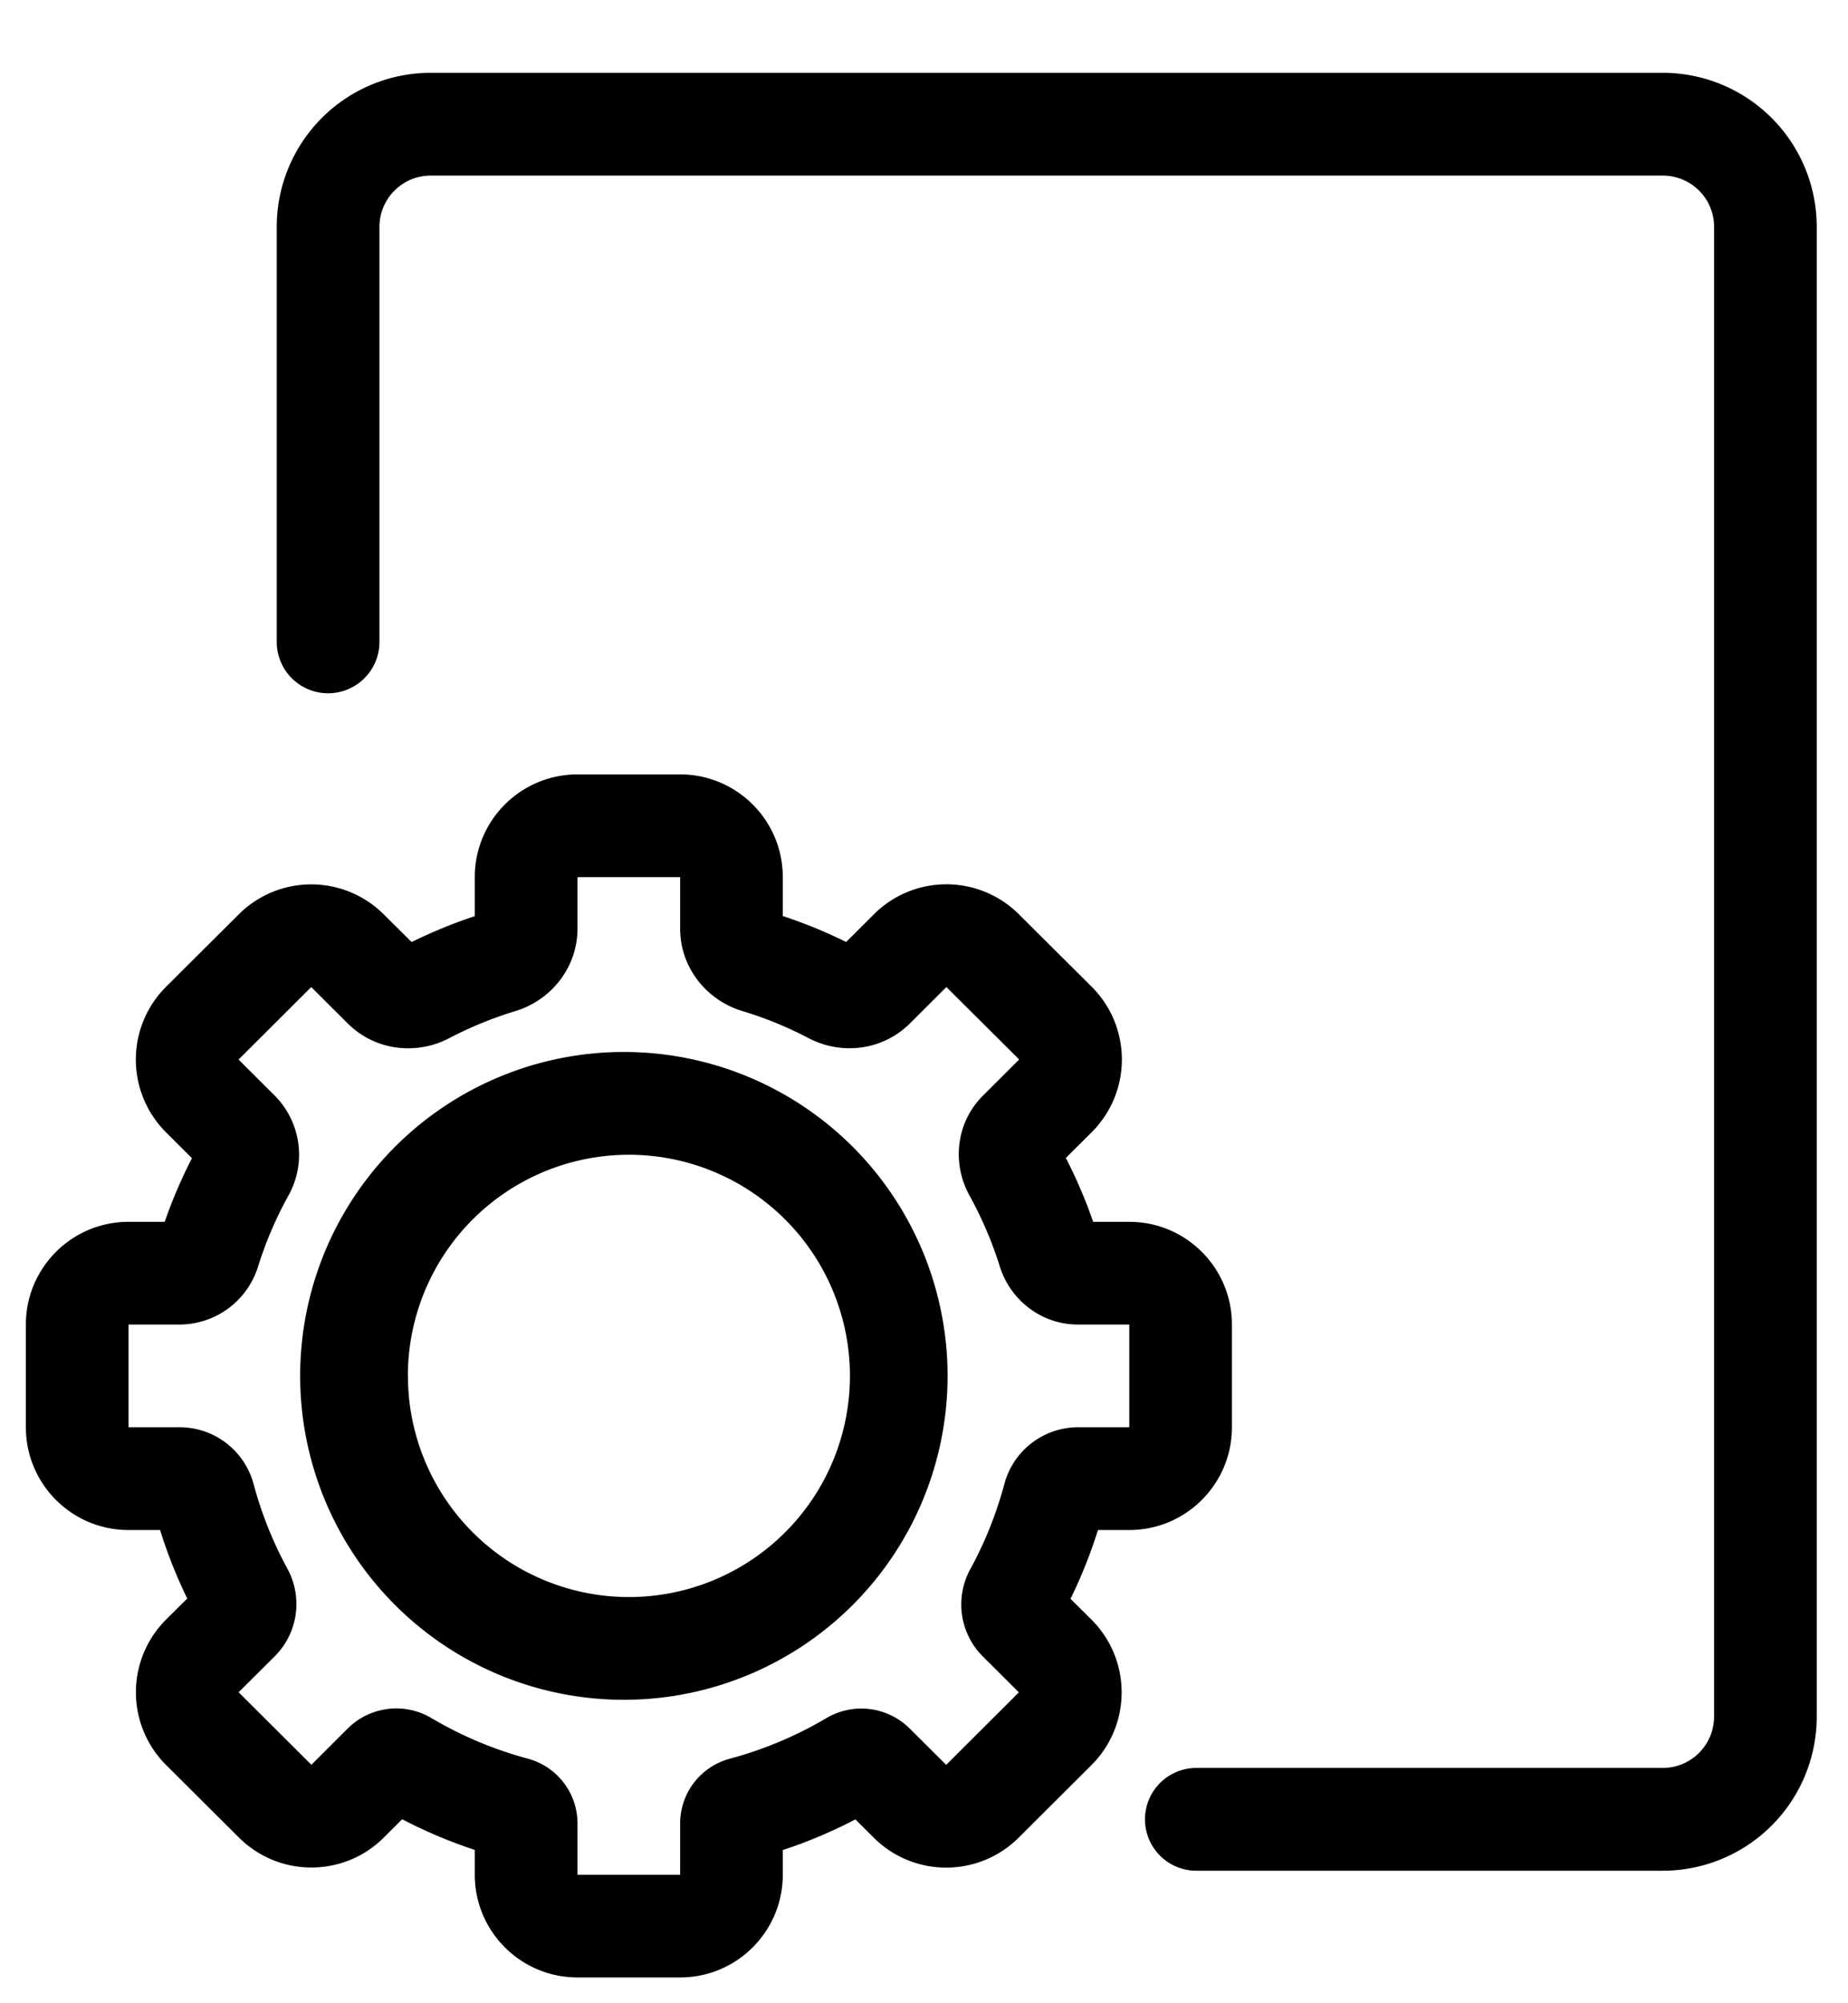 <svg viewBox="0 0 24 26" xmlns="http://www.w3.org/2000/svg"><path fill-rule="evenodd" clip-rule="evenodd" d="M5.594.945a2 2 0 0 0-2 2v5.386a.667.667 0 0 0 1.334 0V2.945c0-.368.298-.666.666-.666h16c.369 0 .667.298.667.666V22.28a.667.667 0 0 1-.667.666h-6.057a.667.667 0 0 0 0 1.334h6.057a2 2 0 0 0 2-2V2.945a2 2 0 0 0-2-2h-16ZM7.5 10.051c-.737 0-1.334.597-1.334 1.333v.507a6.338 6.338 0 0 0-.82.336l-.363-.36a1.333 1.333 0 0 0-1.882 0l-.944.94a1.333 1.333 0 0 0 0 1.89l.336.335a6.34 6.34 0 0 0-.354.826h-.47c-.736 0-1.333.597-1.333 1.333v1.333c0 .737.597 1.334 1.333 1.334h.41c.095.307.214.604.353.889l-.274.272a1.333 1.333 0 0 0 0 1.89l.945.94c.52.519 1.362.519 1.882 0l.238-.237c.301.157.616.29.943.398v.322c0 .736.597 1.333 1.334 1.333h1.333c.736 0 1.333-.597 1.333-1.333v-.32c.327-.108.642-.241.943-.398l.238.237c.52.518 1.362.518 1.882 0l.945-.941a1.333 1.333 0 0 0 0-1.89l-.271-.269c.14-.286.26-.585.356-.893h.407c.736 0 1.333-.597 1.333-1.334v-1.333c0-.736-.597-1.333-1.333-1.333h-.469a6.33 6.33 0 0 0-.355-.829l.335-.333a1.333 1.333 0 0 0 0-1.89l-.945-.94a1.333 1.333 0 0 0-1.882 0l-.361.36a6.349 6.349 0 0 0-.823-.337v-.505c0-.736-.597-1.333-1.333-1.333H7.5Zm0 1.333h1.333v.667c0 .517.353.933.803 1.07.302.09.592.21.867.354.413.216.95.17 1.314-.192l.474-.472.945.94-.47.469c-.358.356-.4.889-.177 1.293.161.292.295.602.396.926.133.424.528.752 1.014.752h.667v1.333h-.667a.993.993 0 0 0-.956.739 5.01 5.01 0 0 1-.441 1.102.953.953 0 0 0 .16 1.132l.47.468-.944.941-.474-.472a.892.892 0 0 0-1.083-.134 5.014 5.014 0 0 1-1.252.526.87.87 0 0 0-.646.839v.667H7.5v-.667a.871.871 0 0 0-.647-.84 5.01 5.01 0 0 1-1.25-.526.894.894 0 0 0-1.085.133l-.474.473-.945-.941.47-.468a.958.958 0 0 0 .163-1.137 5.012 5.012 0 0 1-.438-1.095.995.995 0 0 0-.958-.74h-.667v-1.333h.667a1.07 1.07 0 0 0 1.016-.754c.101-.322.233-.63.394-.92a1.088 1.088 0 0 0-.178-1.297l-.47-.468.944-.941.474.472c.364.363.903.409 1.317.192a5.01 5.01 0 0 1 .863-.353c.45-.137.804-.553.804-1.071v-.667Zm-2.203 6.474a2.87 2.87 0 1 1 5.741 0 2.87 2.87 0 0 1-5.74 0Zm2.87-4.204a4.204 4.204 0 1 0 0 8.407 4.204 4.204 0 0 0 0-8.407Z" fill="currentColor"/></svg>